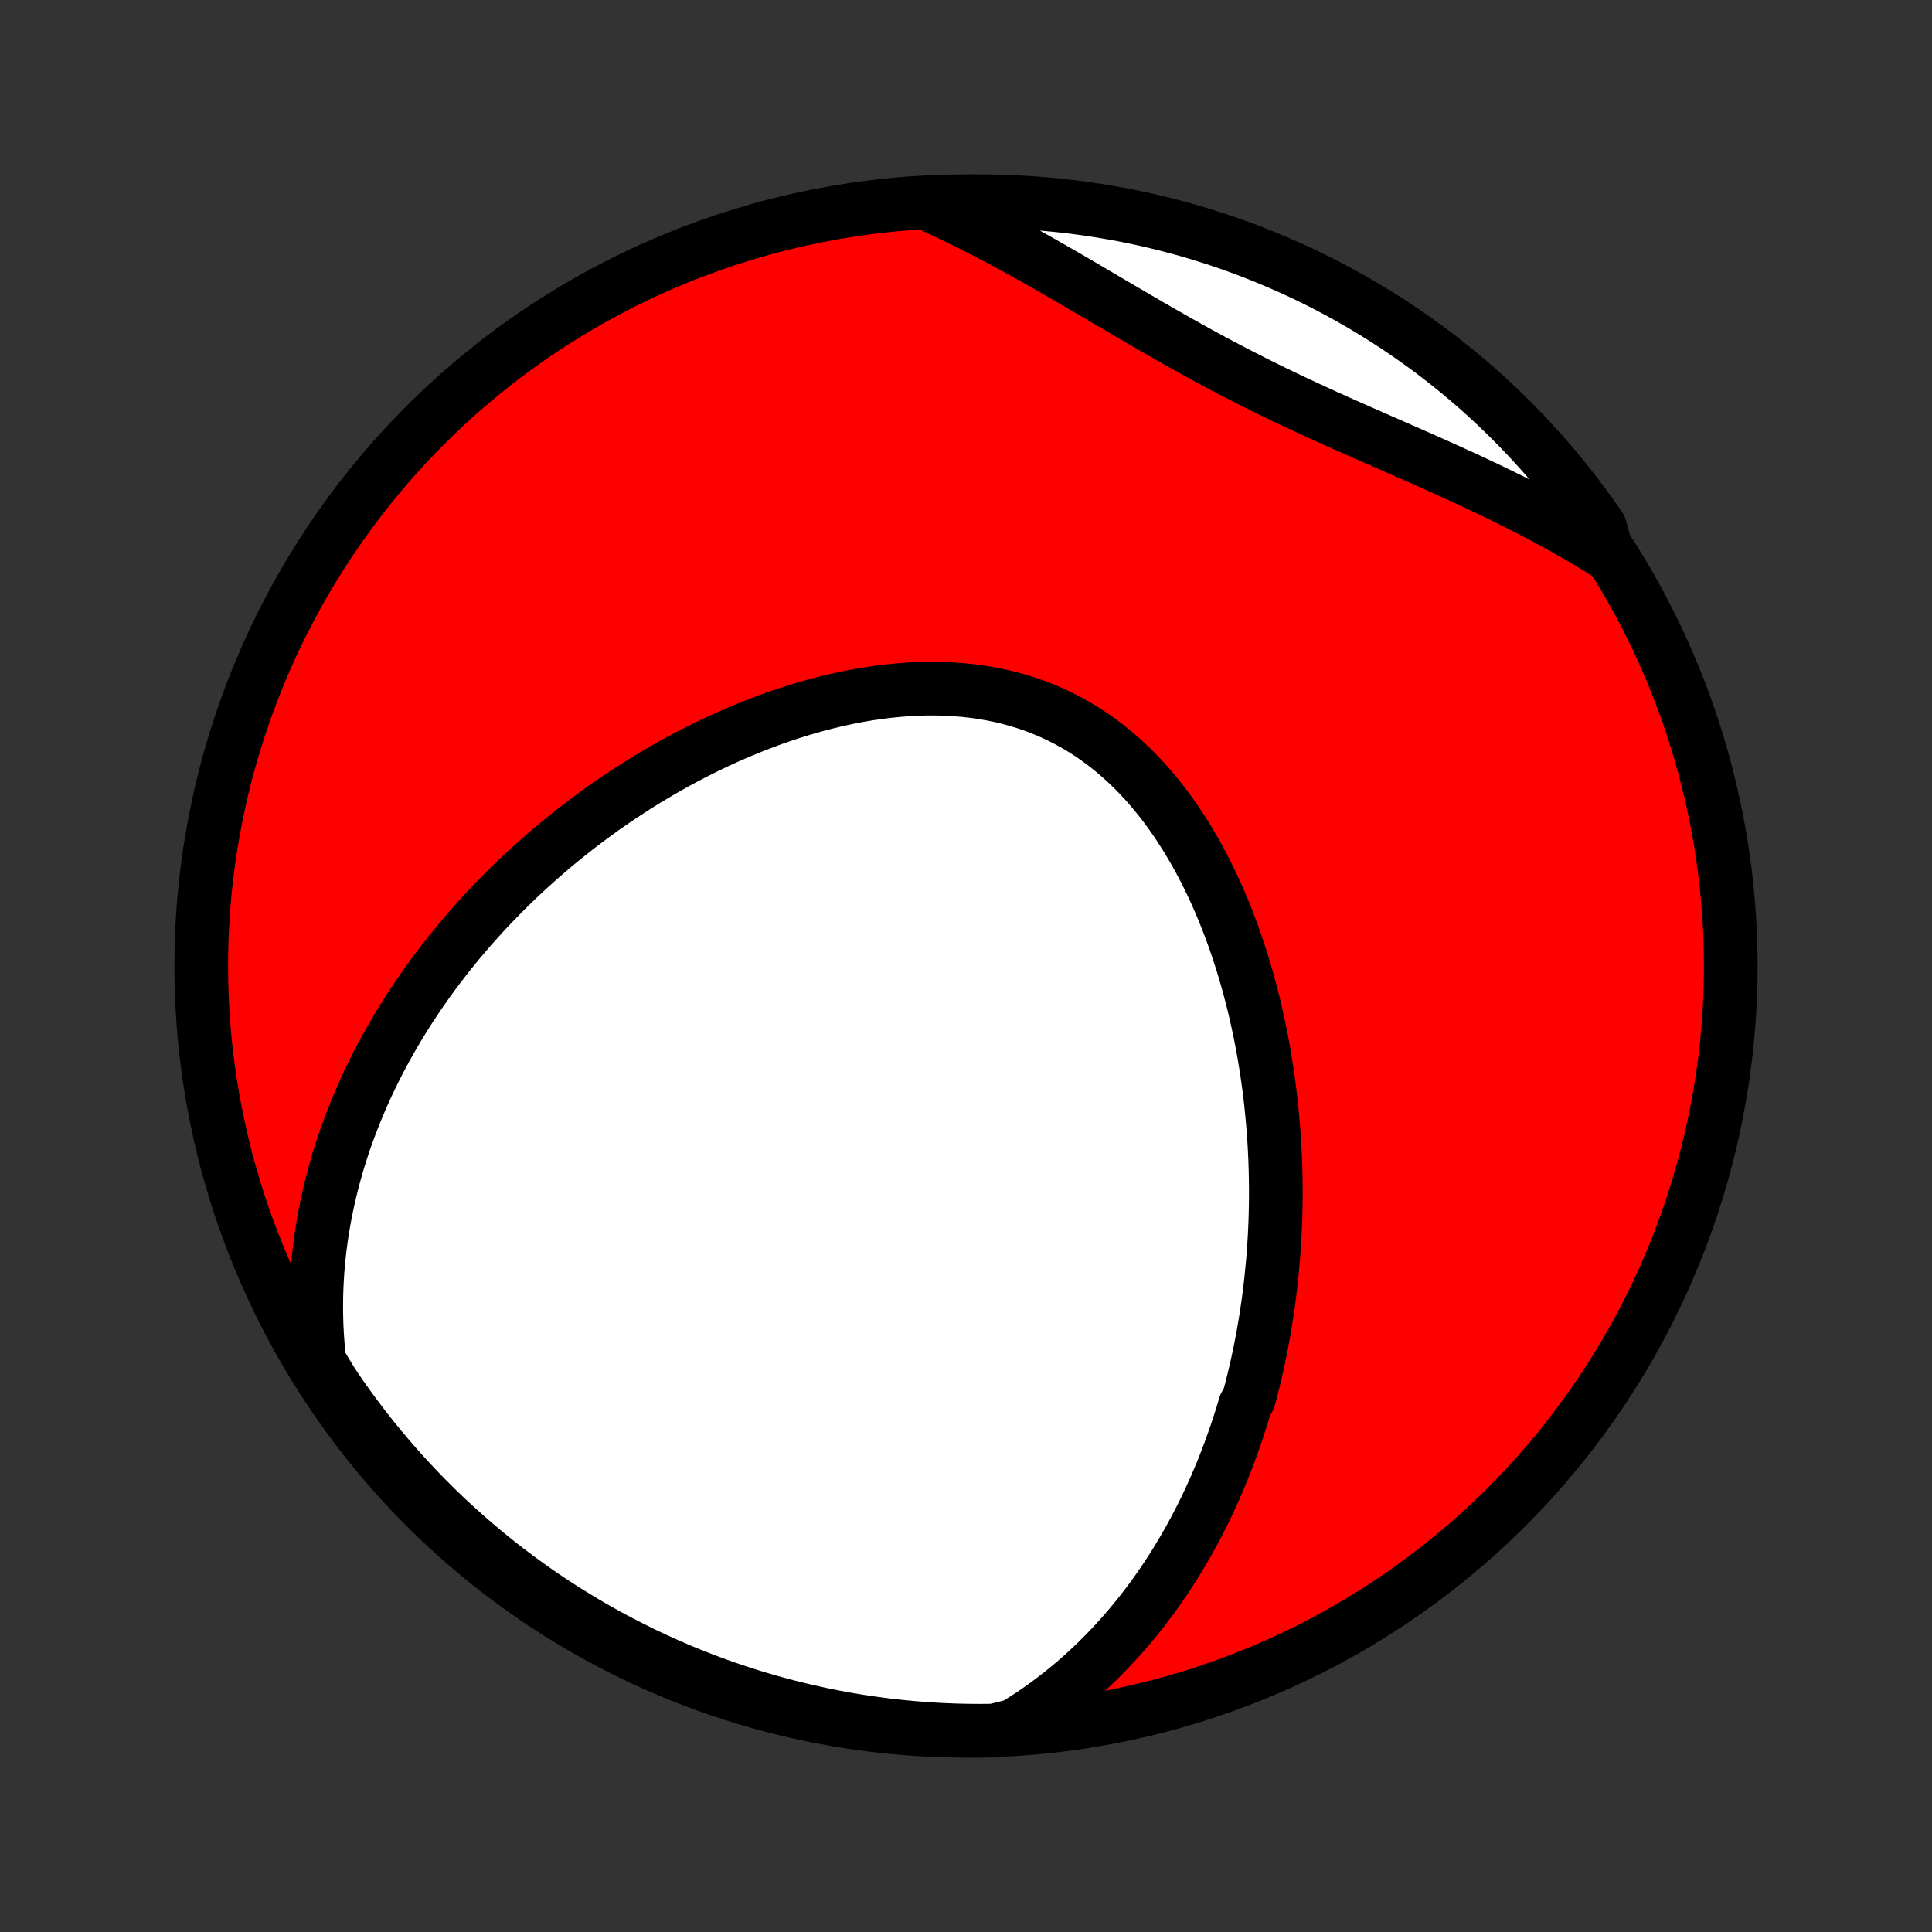 <?xml version="1.0" encoding="utf-8" standalone="no"?>
<!DOCTYPE svg PUBLIC "-//W3C//DTD SVG 1.1//EN"
  "http://www.w3.org/Graphics/SVG/1.1/DTD/svg11.dtd">
<!-- Created with matplotlib (http://matplotlib.org/) -->
<svg height="72pt" version="1.1" viewBox="0 0 72 72" width="72pt" xmlns="http://www.w3.org/2000/svg" xmlns:xlink="http://www.w3.org/1999/xlink">
 <rect x="0" y="0" width="72" height="72" fill="#333333" stroke="none"/>
 <defs>
  <style type="text/css">
*{stroke-linecap:butt;stroke-linejoin:round;}
  </style>
 </defs>
 <g id="figure_1">
  <g id="patch_1">
   <path d="
M0 72
L72 72
L72 0
L0 0
z
" style="fill:none;"/>
  </g>
  <g id="axes_1">
   <g id="PatchCollection_1">
    <defs>
     <path d="
M36 -7.5
C43.558 -7.5 50.808 -10.503 56.153 -15.848
C61.497 -21.192 64.5 -28.442 64.5 -36
C64.5 -43.558 61.497 -50.808 56.153 -56.153
C50.808 -61.497 43.558 -64.5 36 -64.5
C28.442 -64.5 21.192 -61.497 15.848 -56.153
C10.503 -50.808 7.5 -43.558 7.5 -36
C7.5 -28.442 10.503 -21.192 15.848 -15.848
C21.192 -10.503 28.442 -7.5 36 -7.5
z
" id="C0_0_a811fe30f3"/>
     <path d="
M37.803 -7.694
L38.103 -7.88
L38.396 -8.07
L38.681 -8.264
L38.959 -8.461
L39.23 -8.662
L39.494 -8.866
L39.751 -9.072
L40.002 -9.281
L40.246 -9.493
L40.483 -9.707
L40.715 -9.923
L40.941 -10.141
L41.16 -10.361
L41.374 -10.582
L41.583 -10.805
L41.785 -11.03
L41.983 -11.255
L42.176 -11.483
L42.363 -11.711
L42.546 -11.94
L42.724 -12.171
L42.897 -12.402
L43.065 -12.634
L43.23 -12.867
L43.39 -13.101
L43.545 -13.335
L43.697 -13.57
L43.845 -13.806
L43.988 -14.043
L44.128 -14.28
L44.265 -14.517
L44.397 -14.756
L44.527 -14.994
L44.652 -15.234
L44.775 -15.473
L44.894 -15.714
L45.01 -15.954
L45.122 -16.196
L45.232 -16.438
L45.338 -16.68
L45.442 -16.923
L45.543 -17.166
L45.64 -17.41
L45.736 -17.655
L45.828 -17.9
L45.917 -18.145
L46.004 -18.392
L46.089 -18.638
L46.17 -18.886
L46.25 -19.134
L46.326 -19.383
L46.401 -19.632
L46.542 -19.883
L46.609 -20.134
L46.673 -20.385
L46.736 -20.638
L46.796 -20.891
L46.853 -21.145
L46.909 -21.401
L46.962 -21.657
L47.013 -21.914
L47.061 -22.172
L47.107 -22.431
L47.151 -22.691
L47.193 -22.952
L47.232 -23.214
L47.27 -23.477
L47.304 -23.742
L47.337 -24.008
L47.367 -24.274
L47.395 -24.543
L47.421 -24.812
L47.445 -25.083
L47.466 -25.355
L47.484 -25.629
L47.501 -25.904
L47.514 -26.18
L47.526 -26.458
L47.535 -26.737
L47.541 -27.018
L47.545 -27.3
L47.546 -27.584
L47.544 -27.869
L47.54 -28.156
L47.533 -28.445
L47.524 -28.735
L47.511 -29.026
L47.496 -29.32
L47.478 -29.615
L47.456 -29.912
L47.432 -30.21
L47.404 -30.509
L47.374 -30.811
L47.34 -31.114
L47.303 -31.418
L47.262 -31.724
L47.218 -32.032
L47.17 -32.341
L47.119 -32.651
L47.064 -32.963
L47.005 -33.276
L46.942 -33.59
L46.875 -33.906
L46.804 -34.222
L46.73 -34.54
L46.65 -34.858
L46.566 -35.177
L46.478 -35.497
L46.385 -35.817
L46.288 -36.138
L46.185 -36.458
L46.078 -36.779
L45.966 -37.1
L45.848 -37.42
L45.726 -37.74
L45.598 -38.058
L45.464 -38.376
L45.325 -38.693
L45.18 -39.007
L45.029 -39.32
L44.873 -39.631
L44.71 -39.939
L44.541 -40.245
L44.366 -40.547
L44.185 -40.845
L43.997 -41.14
L43.803 -41.43
L43.602 -41.716
L43.395 -41.996
L43.181 -42.271
L42.96 -42.539
L42.733 -42.802
L42.498 -43.057
L42.258 -43.305
L42.01 -43.545
L41.756 -43.777
L41.495 -44.001
L41.228 -44.215
L40.954 -44.42
L40.675 -44.616
L40.389 -44.802
L40.097 -44.977
L39.8 -45.142
L39.497 -45.297
L39.189 -45.441
L38.876 -45.574
L38.559 -45.696
L38.237 -45.807
L37.911 -45.907
L37.582 -45.996
L37.25 -46.075
L36.914 -46.142
L36.576 -46.2
L36.236 -46.246
L35.894 -46.283
L35.551 -46.31
L35.206 -46.328
L34.86 -46.336
L34.514 -46.335
L34.168 -46.325
L33.822 -46.307
L33.476 -46.28
L33.131 -46.246
L32.786 -46.204
L32.443 -46.155
L32.102 -46.099
L31.762 -46.036
L31.423 -45.966
L31.087 -45.891
L30.753 -45.809
L30.421 -45.723
L30.092 -45.63
L29.765 -45.533
L29.442 -45.431
L29.12 -45.324
L28.802 -45.213
L28.487 -45.097
L28.175 -44.978
L27.866 -44.854
L27.561 -44.727
L27.258 -44.597
L26.959 -44.463
L26.664 -44.327
L26.371 -44.187
L26.082 -44.044
L25.797 -43.899
L25.515 -43.751
L25.236 -43.601
L24.961 -43.448
L24.689 -43.293
L24.421 -43.136
L24.155 -42.977
L23.894 -42.816
L23.635 -42.653
L23.38 -42.488
L23.128 -42.322
L22.88 -42.154
L22.634 -41.984
L22.392 -41.813
L22.153 -41.64
L21.918 -41.466
L21.685 -41.29
L21.455 -41.113
L21.229 -40.935
L21.005 -40.756
L20.784 -40.575
L20.566 -40.393
L20.352 -40.21
L20.139 -40.025
L19.93 -39.839
L19.724 -39.653
L19.52 -39.465
L19.319 -39.276
L19.12 -39.085
L18.925 -38.894
L18.732 -38.701
L18.541 -38.507
L18.353 -38.312
L18.167 -38.116
L17.984 -37.919
L17.804 -37.72
L17.625 -37.521
L17.45 -37.32
L17.276 -37.117
L17.105 -36.914
L16.937 -36.709
L16.77 -36.503
L16.606 -36.296
L16.445 -36.087
L16.285 -35.877
L16.128 -35.666
L15.973 -35.453
L15.82 -35.238
L15.67 -35.022
L15.522 -34.804
L15.376 -34.585
L15.232 -34.365
L15.091 -34.142
L14.952 -33.918
L14.815 -33.692
L14.681 -33.465
L14.549 -33.235
L14.419 -33.004
L14.291 -32.77
L14.166 -32.535
L14.043 -32.298
L13.923 -32.058
L13.805 -31.817
L13.69 -31.573
L13.577 -31.327
L13.467 -31.079
L13.36 -30.829
L13.255 -30.576
L13.153 -30.32
L13.054 -30.062
L12.958 -29.802
L12.864 -29.539
L12.774 -29.273
L12.687 -29.005
L12.603 -28.734
L12.523 -28.459
L12.446 -28.183
L12.372 -27.902
L12.302 -27.619
L12.236 -27.333
L12.174 -27.044
L12.115 -26.752
L12.061 -26.456
L12.011 -26.157
L11.966 -25.855
L11.925 -25.549
L11.889 -25.24
L11.858 -24.927
L11.832 -24.611
L11.812 -24.292
L11.797 -23.968
L11.788 -23.642
L11.785 -23.311
L11.788 -22.977
L11.797 -22.639
L11.814 -22.298
L11.837 -21.953
L11.868 -21.604
L11.906 -21.252
L12.12 -20.896
L12.396 -20.443
L12.678 -20.029
L12.967 -19.619
L13.264 -19.215
L13.567 -18.815
L13.877 -18.421
L14.194 -18.032
L14.518 -17.649
L14.848 -17.271
L15.185 -16.899
L15.528 -16.533
L15.877 -16.172
L16.232 -15.818
L16.593 -15.47
L16.96 -15.128
L17.334 -14.793
L17.712 -14.464
L18.096 -14.141
L18.486 -13.825
L18.881 -13.516
L19.282 -13.214
L19.687 -12.919
L20.097 -12.63
L20.512 -12.349
L20.932 -12.075
L21.357 -11.809
L21.786 -11.55
L22.219 -11.298
L22.657 -11.053
L23.098 -10.817
L23.544 -10.588
L23.993 -10.366
L24.446 -10.153
L24.902 -9.947
L25.362 -9.749
L25.825 -9.56
L26.291 -9.378
L26.76 -9.205
L27.232 -9.039
L27.707 -8.882
L28.184 -8.733
L28.664 -8.593
L29.145 -8.46
L29.629 -8.337
L30.115 -8.221
L30.602 -8.114
L31.092 -8.016
L31.582 -7.926
L32.075 -7.844
L32.568 -7.772
L33.062 -7.707
L33.557 -7.652
L34.053 -7.605
L34.55 -7.567
L35.047 -7.537
L35.544 -7.516
L36.041 -7.504
L36.539 -7.5
L37.036 -7.505
z
" id="C0_1_c2a0961dc1"/>
     <path d="
M59.895 -51.365
L59.586 -51.557
L59.273 -51.747
L58.956 -51.935
L58.636 -52.12
L58.312 -52.304
L57.984 -52.485
L57.654 -52.665
L57.32 -52.842
L56.982 -53.018
L56.642 -53.192
L56.299 -53.365
L55.952 -53.535
L55.603 -53.705
L55.251 -53.873
L54.897 -54.039
L54.54 -54.205
L54.181 -54.369
L53.82 -54.533
L53.457 -54.696
L53.093 -54.858
L52.727 -55.02
L52.359 -55.181
L51.991 -55.343
L51.621 -55.505
L51.251 -55.667
L50.881 -55.83
L50.51 -55.994
L50.139 -56.158
L49.767 -56.324
L49.397 -56.491
L49.027 -56.66
L48.657 -56.831
L48.288 -57.003
L47.92 -57.177
L47.553 -57.354
L47.188 -57.532
L46.824 -57.713
L46.461 -57.897
L46.099 -58.082
L45.739 -58.27
L45.38 -58.459
L45.023 -58.651
L44.668 -58.845
L44.314 -59.041
L43.962 -59.238
L43.611 -59.437
L43.261 -59.636
L42.913 -59.837
L42.566 -60.038
L42.22 -60.24
L41.876 -60.442
L41.532 -60.644
L41.19 -60.845
L40.849 -61.046
L40.509 -61.246
L40.169 -61.444
L39.831 -61.642
L39.493 -61.837
L39.157 -62.03
L38.821 -62.222
L38.485 -62.411
L38.151 -62.597
L37.817 -62.781
L37.483 -62.962
L37.151 -63.139
L36.818 -63.314
L36.487 -63.485
L36.156 -63.652
L35.825 -63.816
L35.495 -63.976
L35.166 -64.132
L34.837 -64.285
L35.004 -64.433
L35.501 -64.483
L35.998 -64.496
L36.495 -64.5
L36.993 -64.496
L37.49 -64.483
L37.986 -64.461
L38.482 -64.431
L38.977 -64.392
L39.471 -64.344
L39.965 -64.288
L40.456 -64.223
L40.947 -64.149
L41.436 -64.067
L41.924 -63.977
L42.409 -63.878
L42.893 -63.77
L43.374 -63.654
L43.854 -63.529
L44.331 -63.397
L44.805 -63.255
L45.277 -63.106
L45.746 -62.948
L46.212 -62.782
L46.675 -62.608
L47.134 -62.425
L47.59 -62.235
L48.043 -62.037
L48.492 -61.831
L48.937 -61.617
L49.378 -61.395
L49.815 -61.165
L50.248 -60.928
L50.677 -60.683
L51.101 -60.43
L51.521 -60.17
L51.935 -59.903
L52.345 -59.629
L52.75 -59.347
L53.15 -59.058
L53.545 -58.762
L53.934 -58.459
L54.318 -58.15
L54.696 -57.834
L55.069 -57.511
L55.436 -57.181
L55.796 -56.845
L56.151 -56.502
L56.5 -56.154
L56.842 -55.799
L57.178 -55.438
L57.508 -55.072
L57.831 -54.699
L58.148 -54.321
L58.457 -53.937
L58.76 -53.548
L59.056 -53.153
L59.345 -52.753
L59.627 -52.349
z
" id="C0_2_71b520518c"/>
    </defs>
    <g clip-path="url(#p1bffca34e9)">
     <use style="fill:#ff0000;stroke:#000000;stroke-width:2.0;" x="0.0" xlink:href="#C0_0_a811fe30f3" y="72.0"/>
    </g>
    <g clip-path="url(#p1bffca34e9)">
     <use style="fill:#ffffff;stroke:#000000;stroke-width:2.0;" x="0.0" xlink:href="#C0_1_c2a0961dc1" y="72.0"/>
    </g>
    <g clip-path="url(#p1bffca34e9)">
     <use style="fill:#ffffff;stroke:#000000;stroke-width:2.0;" x="0.0" xlink:href="#C0_2_71b520518c" y="72.0"/>
    </g>
   </g>
  </g>
 </g>
 <defs>
  <clipPath id="p1bffca34e9">
   <rect height="72.0" width="72.0" x="0.0" y="0.0"/>
  </clipPath>
 </defs>
</svg>
